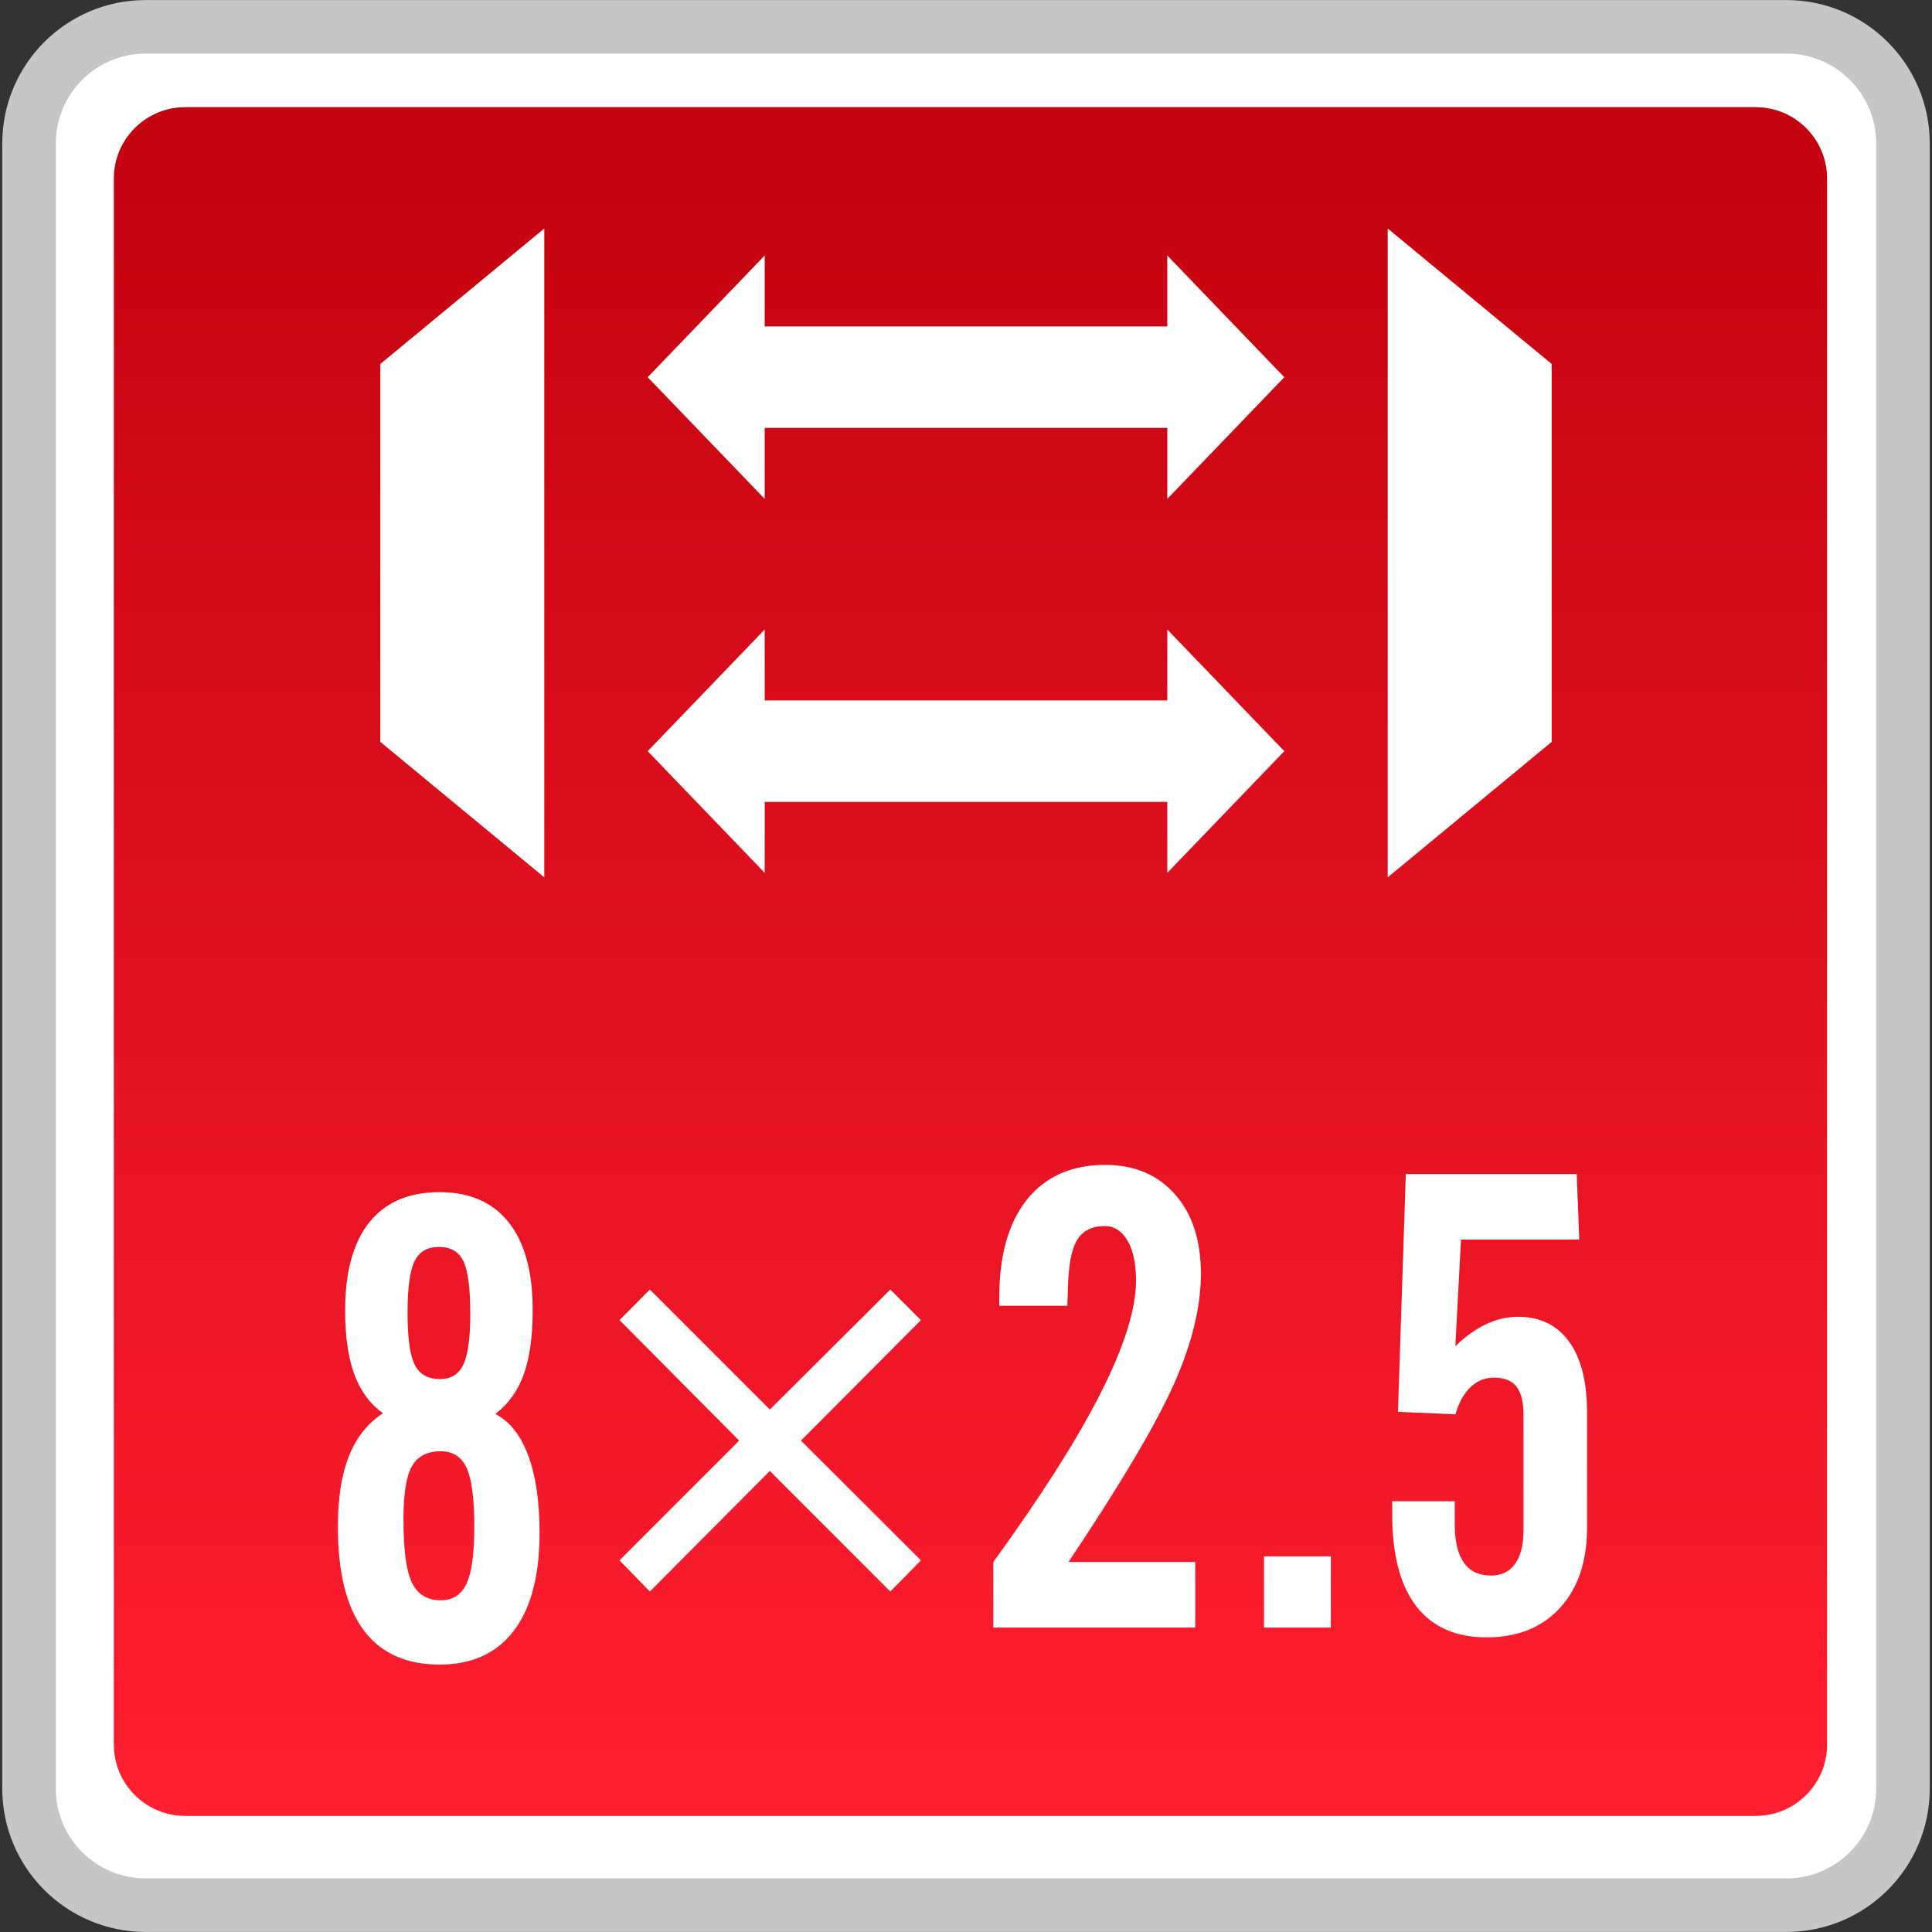 <?xml version="1.0" encoding="utf-8"?>
<!-- Generator: Adobe Illustrator 18.0.0, SVG Export Plug-In . SVG Version: 6.00 Build 0)  -->
<!DOCTYPE svg PUBLIC "-//W3C//DTD SVG 1.1//EN" "http://www.w3.org/Graphics/SVG/1.1/DTD/svg11.dtd">
<svg version="1.1" id="图层_1" xmlns="http://www.w3.org/2000/svg" xmlns:xlink="http://www.w3.org/1999/xlink" x="0px" y="0px"
	 width="36px" height="36px" viewBox="0 0 36 36" enable-background="new 0 0 36 36" xml:space="preserve">
<rect x="0" y="0" width="36" height="36" fill="#333333" stroke="none"/>
<g>
	<path fill="#FFFFFF" stroke="#C6C6C6" stroke-width="0.998" stroke-miterlimit="10" d="M0.541,33.327V2.673
		c0-1.2,0.973-2.173,2.173-2.173h30.572c1.2,0,2.173,0.973,2.173,2.173v30.655c0,1.2-0.973,2.172-2.172,2.172H2.714
		C1.514,35.5,0.541,34.527,0.541,33.327z"/>
	<linearGradient id="SVGID_1_" gradientUnits="userSpaceOnUse" x1="18.083" y1="33.837" x2="18.083" y2="1.996">
		<stop  offset="0" style="stop-color:#FF1F30"/>
		<stop  offset="1" style="stop-color:#C3020F"/>
	</linearGradient>
	<path fill="url(#SVGID_1_)" d="M32.715,33.837H3.451c-0.735,0-1.33-0.596-1.33-1.33V3.327c0-0.735,0.596-1.33,1.33-1.33h29.264
		c0.735,0,1.33,0.596,1.33,1.33v29.181C34.045,33.242,33.45,33.837,32.715,33.837z"/>
	<g>
		<polygon fill="#FFFFFF" points="25.858,4.258 28.913,6.782 28.913,13.824 25.858,16.348 		"/>
		<polygon fill="#FFFFFF" points="10.142,16.348 7.087,13.824 7.087,6.782 10.142,4.258 		"/>
		<g>
			<polygon fill="#FFFFFF" points="14.249,16.264 12.069,13.997 14.249,11.73 			"/>
			<polygon fill="#FFFFFF" points="21.751,16.264 23.931,13.997 21.751,11.73 			"/>
			<rect x="13.7" y="13.052" fill="#FFFFFF" width="8.896" height="1.89"/>
		</g>
		<g>
			<polygon fill="#FFFFFF" points="14.249,9.296 12.069,7.029 14.249,4.761 			"/>
			<polygon fill="#FFFFFF" points="21.751,9.296 23.931,7.029 21.751,4.761 			"/>
			<rect x="13.7" y="6.083" fill="#FFFFFF" width="8.896" height="1.89"/>
		</g>
	</g>
	<g>
		<path fill="#FFFFFF" d="M7.138,26.334c-0.242-0.171-0.42-0.413-0.535-0.724c-0.115-0.312-0.172-0.709-0.172-1.192
			c0-0.717,0.15-1.264,0.45-1.64s0.737-0.564,1.309-0.564c0.561,0,0.991,0.188,1.289,0.564c0.298,0.376,0.447,0.919,0.447,1.628
			c0,0.495-0.056,0.896-0.167,1.204s-0.288,0.554-0.529,0.737c0.269,0.14,0.474,0.399,0.613,0.777
			c0.141,0.379,0.211,0.857,0.211,1.438c0,0.795-0.16,1.403-0.479,1.824c-0.319,0.421-0.781,0.631-1.385,0.631
			c-0.628,0-1.099-0.216-1.418-0.646C6.455,29.94,6.296,29.3,6.296,28.45c0-0.534,0.069-0.974,0.208-1.321
			C6.642,26.782,6.854,26.517,7.138,26.334z M8.214,29.819c0.222,0,0.382-0.103,0.479-0.31c0.097-0.206,0.145-0.559,0.145-1.058
			c0-0.522-0.047-0.888-0.142-1.096c-0.096-0.209-0.256-0.313-0.482-0.313c-0.253,0-0.433,0.093-0.538,0.278
			c-0.105,0.185-0.158,0.516-0.158,0.99c0,0.57,0.052,0.963,0.158,1.181C7.781,29.709,7.961,29.819,8.214,29.819z M8.202,25.697
			c0.203,0,0.347-0.09,0.433-0.272s0.128-0.496,0.128-0.944c0-0.476-0.043-0.802-0.128-0.98c-0.085-0.177-0.237-0.266-0.456-0.266
			c-0.215,0-0.366,0.088-0.453,0.263c-0.088,0.176-0.132,0.498-0.132,0.965c0,0.472,0.045,0.795,0.135,0.97
			C7.818,25.61,7.976,25.697,8.202,25.697z"/>
	</g>
	<g>
		<g>
			<path fill="#FFFFFF" d="M12.109,24.029l2.236,2.236l2.245-2.236l0.57,0.57l-2.236,2.245l2.236,2.231l-0.57,0.58l-2.245-2.246
				l-2.236,2.246l-0.565-0.58l2.23-2.231l-2.23-2.245L12.109,24.029z"/>
		</g>
	</g>
	<g>
		<path fill="#FFFFFF" d="M18.509,30.328v-1.222c0.896-1.235,1.564-2.285,2.001-3.15c0.439-0.865,0.658-1.563,0.658-2.093
			c0-0.316-0.053-0.565-0.158-0.745c-0.105-0.181-0.248-0.272-0.427-0.272c-0.237,0-0.409,0.088-0.515,0.263
			c-0.104,0.176-0.161,0.478-0.169,0.907l-0.011,0.315H18.62v-0.158c0-0.783,0.172-1.39,0.516-1.821
			c0.346-0.43,0.832-0.646,1.459-0.646c0.541,0,0.974,0.182,1.297,0.546c0.324,0.365,0.485,0.858,0.485,1.482
			c0,0.612-0.164,1.291-0.494,2.037s-0.986,1.858-1.973,3.334h2.362v1.222H18.509z"/>
		<path fill="#FFFFFF" d="M23.553,30.328v-1.327h1.245v1.327H23.553z"/>
		<path fill="#FFFFFF" d="M25.944,27.973h1.163v0.426c0,0.32,0.057,0.559,0.17,0.72c0.113,0.16,0.282,0.239,0.509,0.239
			c0.191,0,0.339-0.072,0.443-0.216c0.105-0.144,0.159-0.35,0.159-0.619v-2.157c0-0.242-0.044-0.419-0.132-0.529
			c-0.087-0.111-0.227-0.167-0.418-0.167c-0.168,0-0.312,0.059-0.436,0.176c-0.122,0.117-0.217,0.286-0.283,0.508l-1.07-0.047
			l0.146-4.431h3.185l0.047,1.222h-2.204l-0.105,1.987c0.187-0.183,0.379-0.32,0.575-0.412c0.197-0.091,0.395-0.137,0.593-0.137
			c0.409,0,0.725,0.154,0.95,0.461c0.224,0.308,0.336,0.748,0.336,1.321v2.146c0,0.631-0.168,1.13-0.503,1.496
			c-0.335,0.366-0.791,0.55-1.368,0.55c-0.576,0-1.014-0.194-1.312-0.582c-0.298-0.387-0.447-0.955-0.447-1.703V27.973z"/>
	</g>
</g>
</svg>
